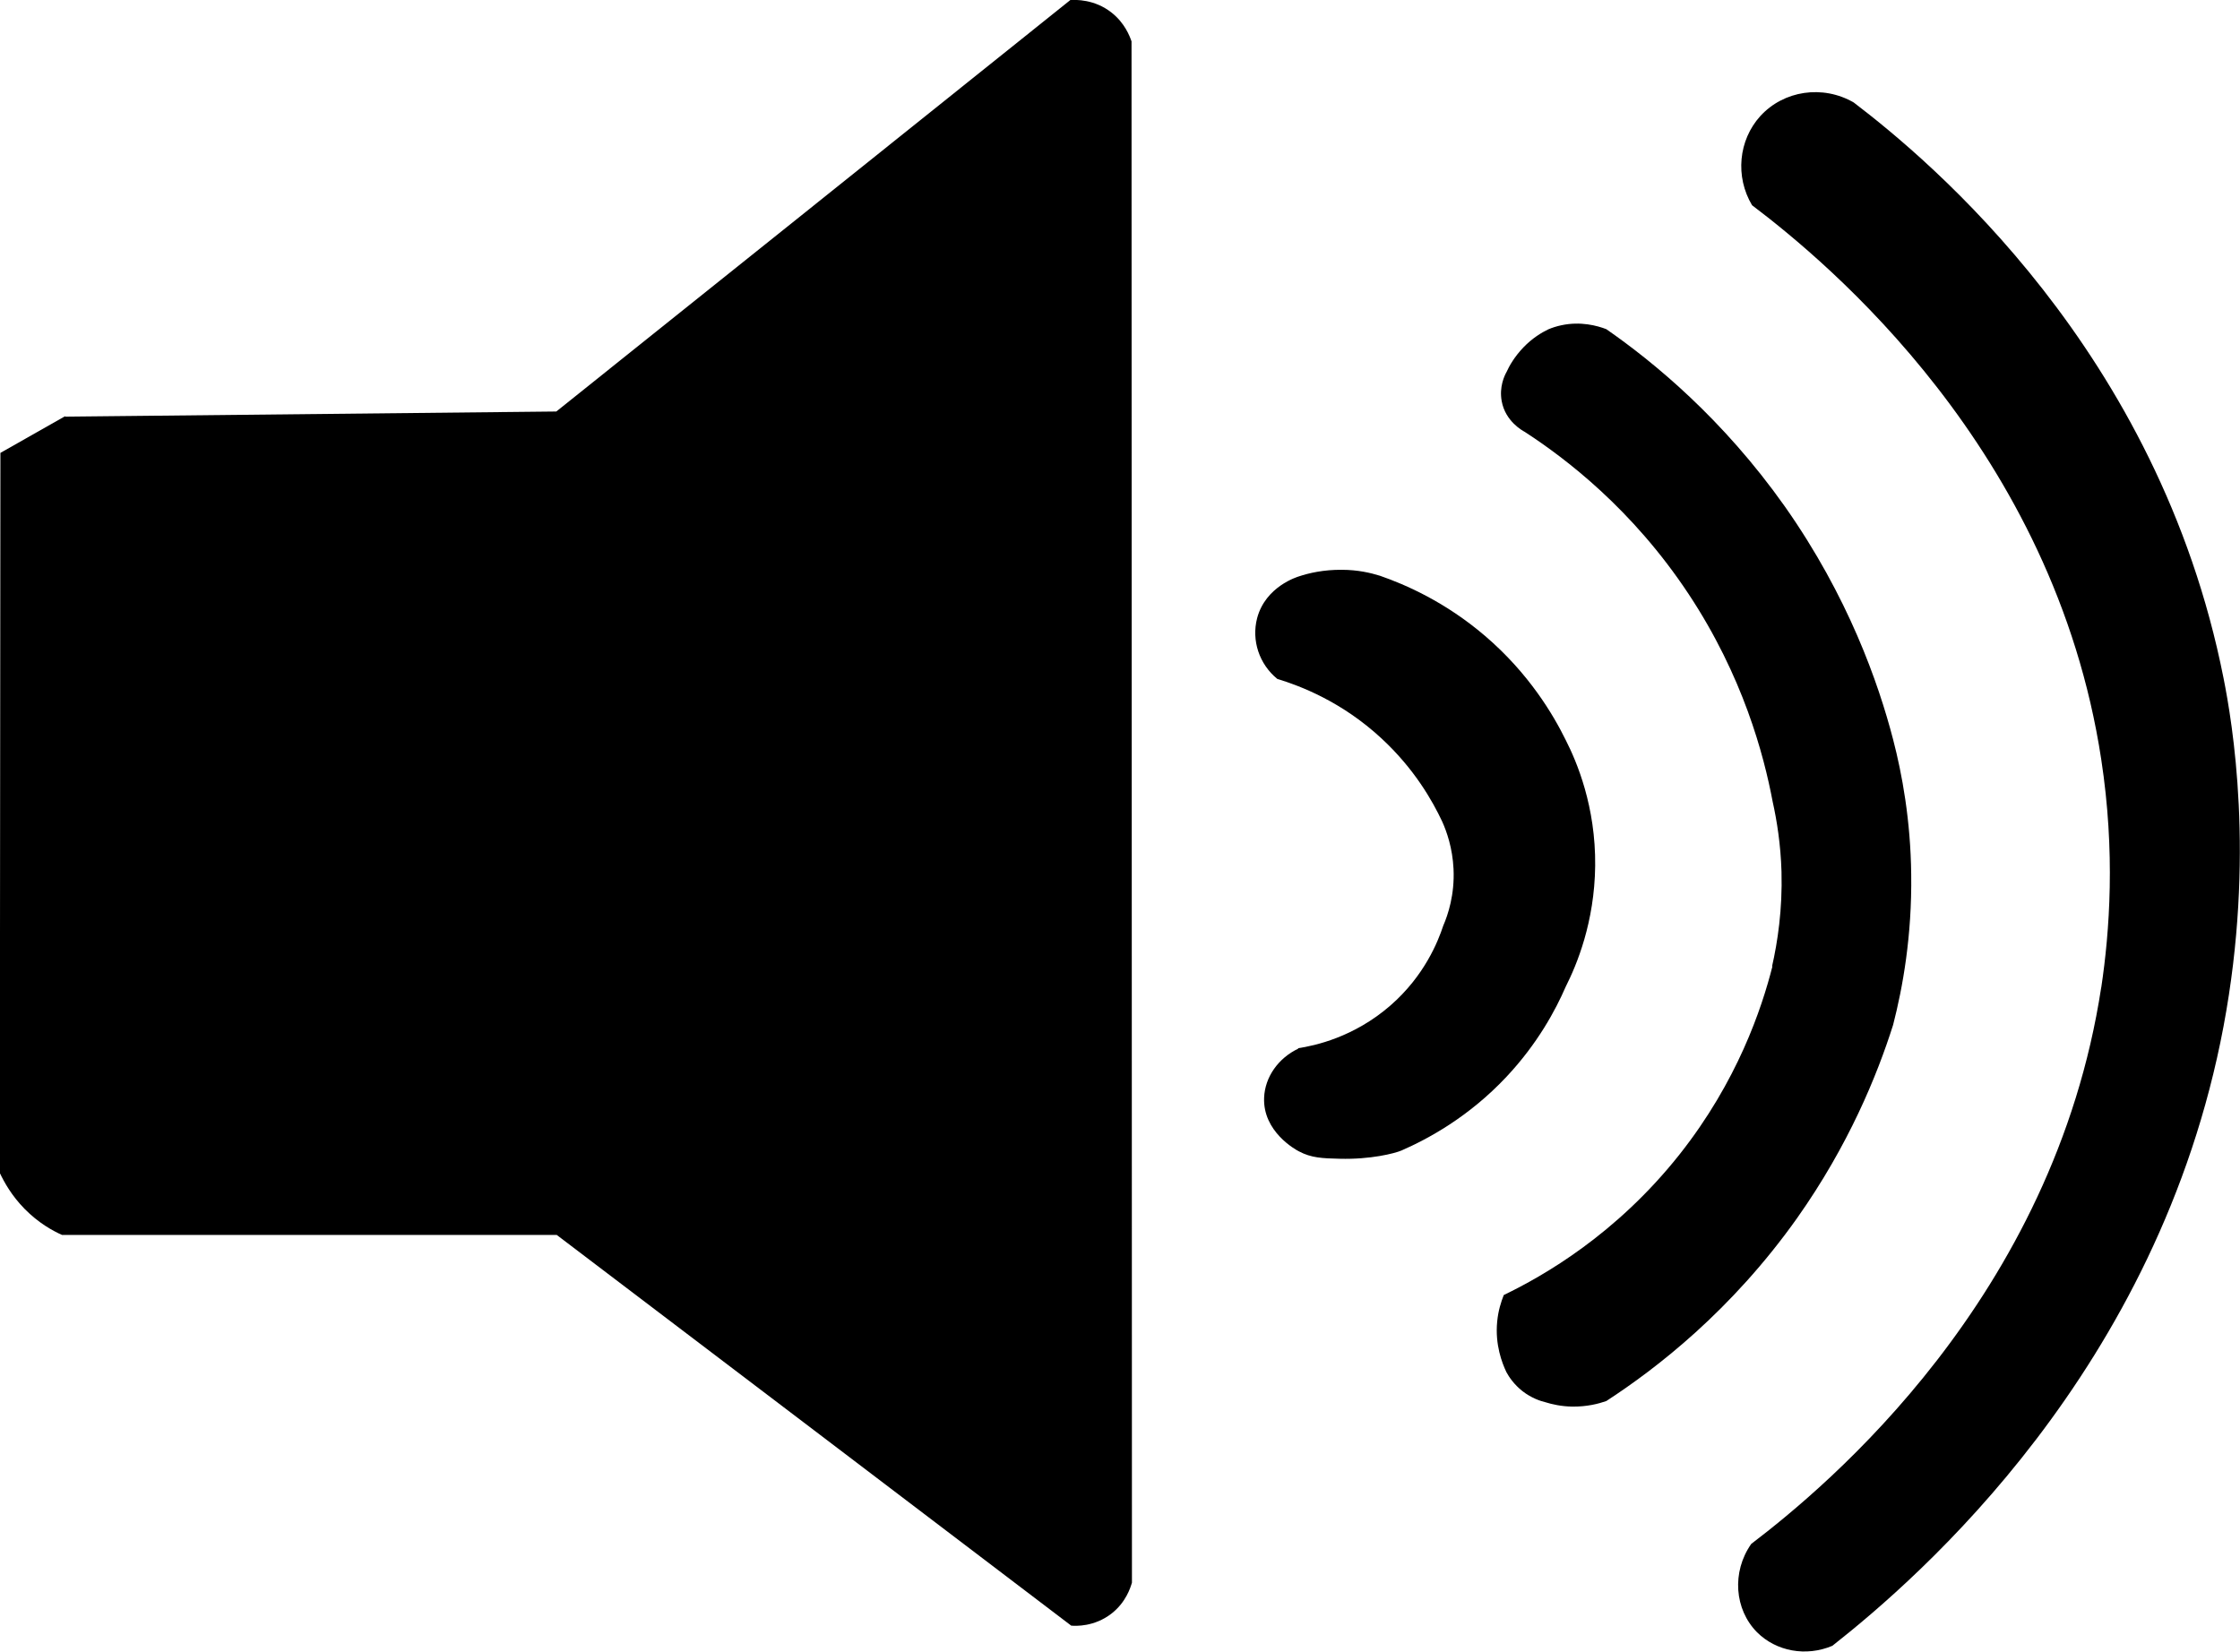<?xml version="1.0" encoding="UTF-8"?><svg id="a" xmlns="http://www.w3.org/2000/svg" viewBox="0 0 108.8 80.24"><path d="M3.17,20.24c7.95-.08,15.9-.17,23.85-.25C35.34,13.33,43.67,6.67,51.99,0c.24-.01,1.17-.05,2.01,.62,.63,.5,.87,1.13,.96,1.39l.02,74.87c-.07,.24-.29,.96-1,1.51-.83,.64-1.73,.6-1.95,.58-8.33-6.33-16.66-12.66-24.99-18.98-8.01,0-16.02,0-24.03,0-.45-.2-1.14-.58-1.81-1.26-.64-.65-1-1.31-1.21-1.75,.01-11.66,.02-23.32,.03-34.98l3.14-1.78Z"/><path d="M63.06,50.94c-.97,.46-1.62,1.38-1.66,2.38-.07,1.65,1.53,2.53,1.69,2.61,.6,.32,1.14,.34,1.98,.36,1.5,.04,2.67-.26,3-.4,1.28-.56,3.26-1.62,5.1-3.58,1.52-1.62,2.39-3.25,2.88-4.38,.53-1.05,1.4-3.12,1.43-5.87,.03-2.88-.89-5.05-1.43-6.11-.6-1.22-1.78-3.23-3.92-5.06-1.93-1.65-3.86-2.49-5.1-2.92-.45-.14-1.08-.29-1.85-.29-.89-.01-1.61,.16-2.09,.32-.06,.02-1.62,.48-2.03,2.03-.28,1.08,.1,2.23,.98,2.95,1.12,.34,3.14,1.11,5.06,2.89,1.6,1.48,2.48,3.04,2.95,4.04,.22,.49,.5,1.28,.55,2.3,.06,1.25-.27,2.23-.5,2.76-.25,.76-.91,2.43-2.56,3.87-1.79,1.56-3.7,1.96-4.49,2.08Z"/><path d="M86.07,46.95c.27-1.19,.51-2.76,.46-4.61-.04-1.31-.22-2.46-.43-3.4-.43-2.28-1.44-6.09-4.08-10.08-2.74-4.14-5.99-6.6-7.96-7.88-.11-.06-.94-.51-1.12-1.49-.13-.7,.14-1.25,.23-1.41,.14-.31,.39-.75,.82-1.2,.44-.46,.9-.73,1.21-.88,.19-.08,.4-.15,.64-.2,.93-.2,1.74,.02,2.18,.19,2.29,1.59,5.65,4.34,8.67,8.61,3.09,4.39,4.55,8.59,5.26,11.32,.44,1.69,.85,3.93,.88,6.56,.04,2.98-.41,5.49-.88,7.31-.78,2.46-2.16,5.84-4.66,9.38-3.2,4.51-6.84,7.31-9.27,8.89-.37,.13-.94,.28-1.66,.27-.53-.01-.97-.11-1.29-.21-.25-.06-.68-.2-1.12-.54-.42-.33-.66-.7-.78-.92-.21-.44-.56-1.33-.45-2.46,.05-.53,.19-.96,.32-1.29,1.95-.94,5.46-2.95,8.53-6.82,2.82-3.56,4-7.1,4.52-9.15Z"/><path d="M102.06,47.98c.41-2.73,.69-6.59,0-11.09-2.29-15.05-13.3-24.15-16.96-26.92-.83-1.39-.66-3.16,.4-4.33,1.14-1.25,3.04-1.53,4.54-.66,3.67,2.8,14.81,12.05,17.96,27.96,.42,2.11,1.55,8.67,0,16.92-3.14,16.68-14.78,26.77-19,30.09-1.28,.54-2.73,.27-3.66-.66-1.09-1.1-1.24-2.92-.28-4.29,3.69-2.81,14.7-11.96,17-27.04Z"/></svg>